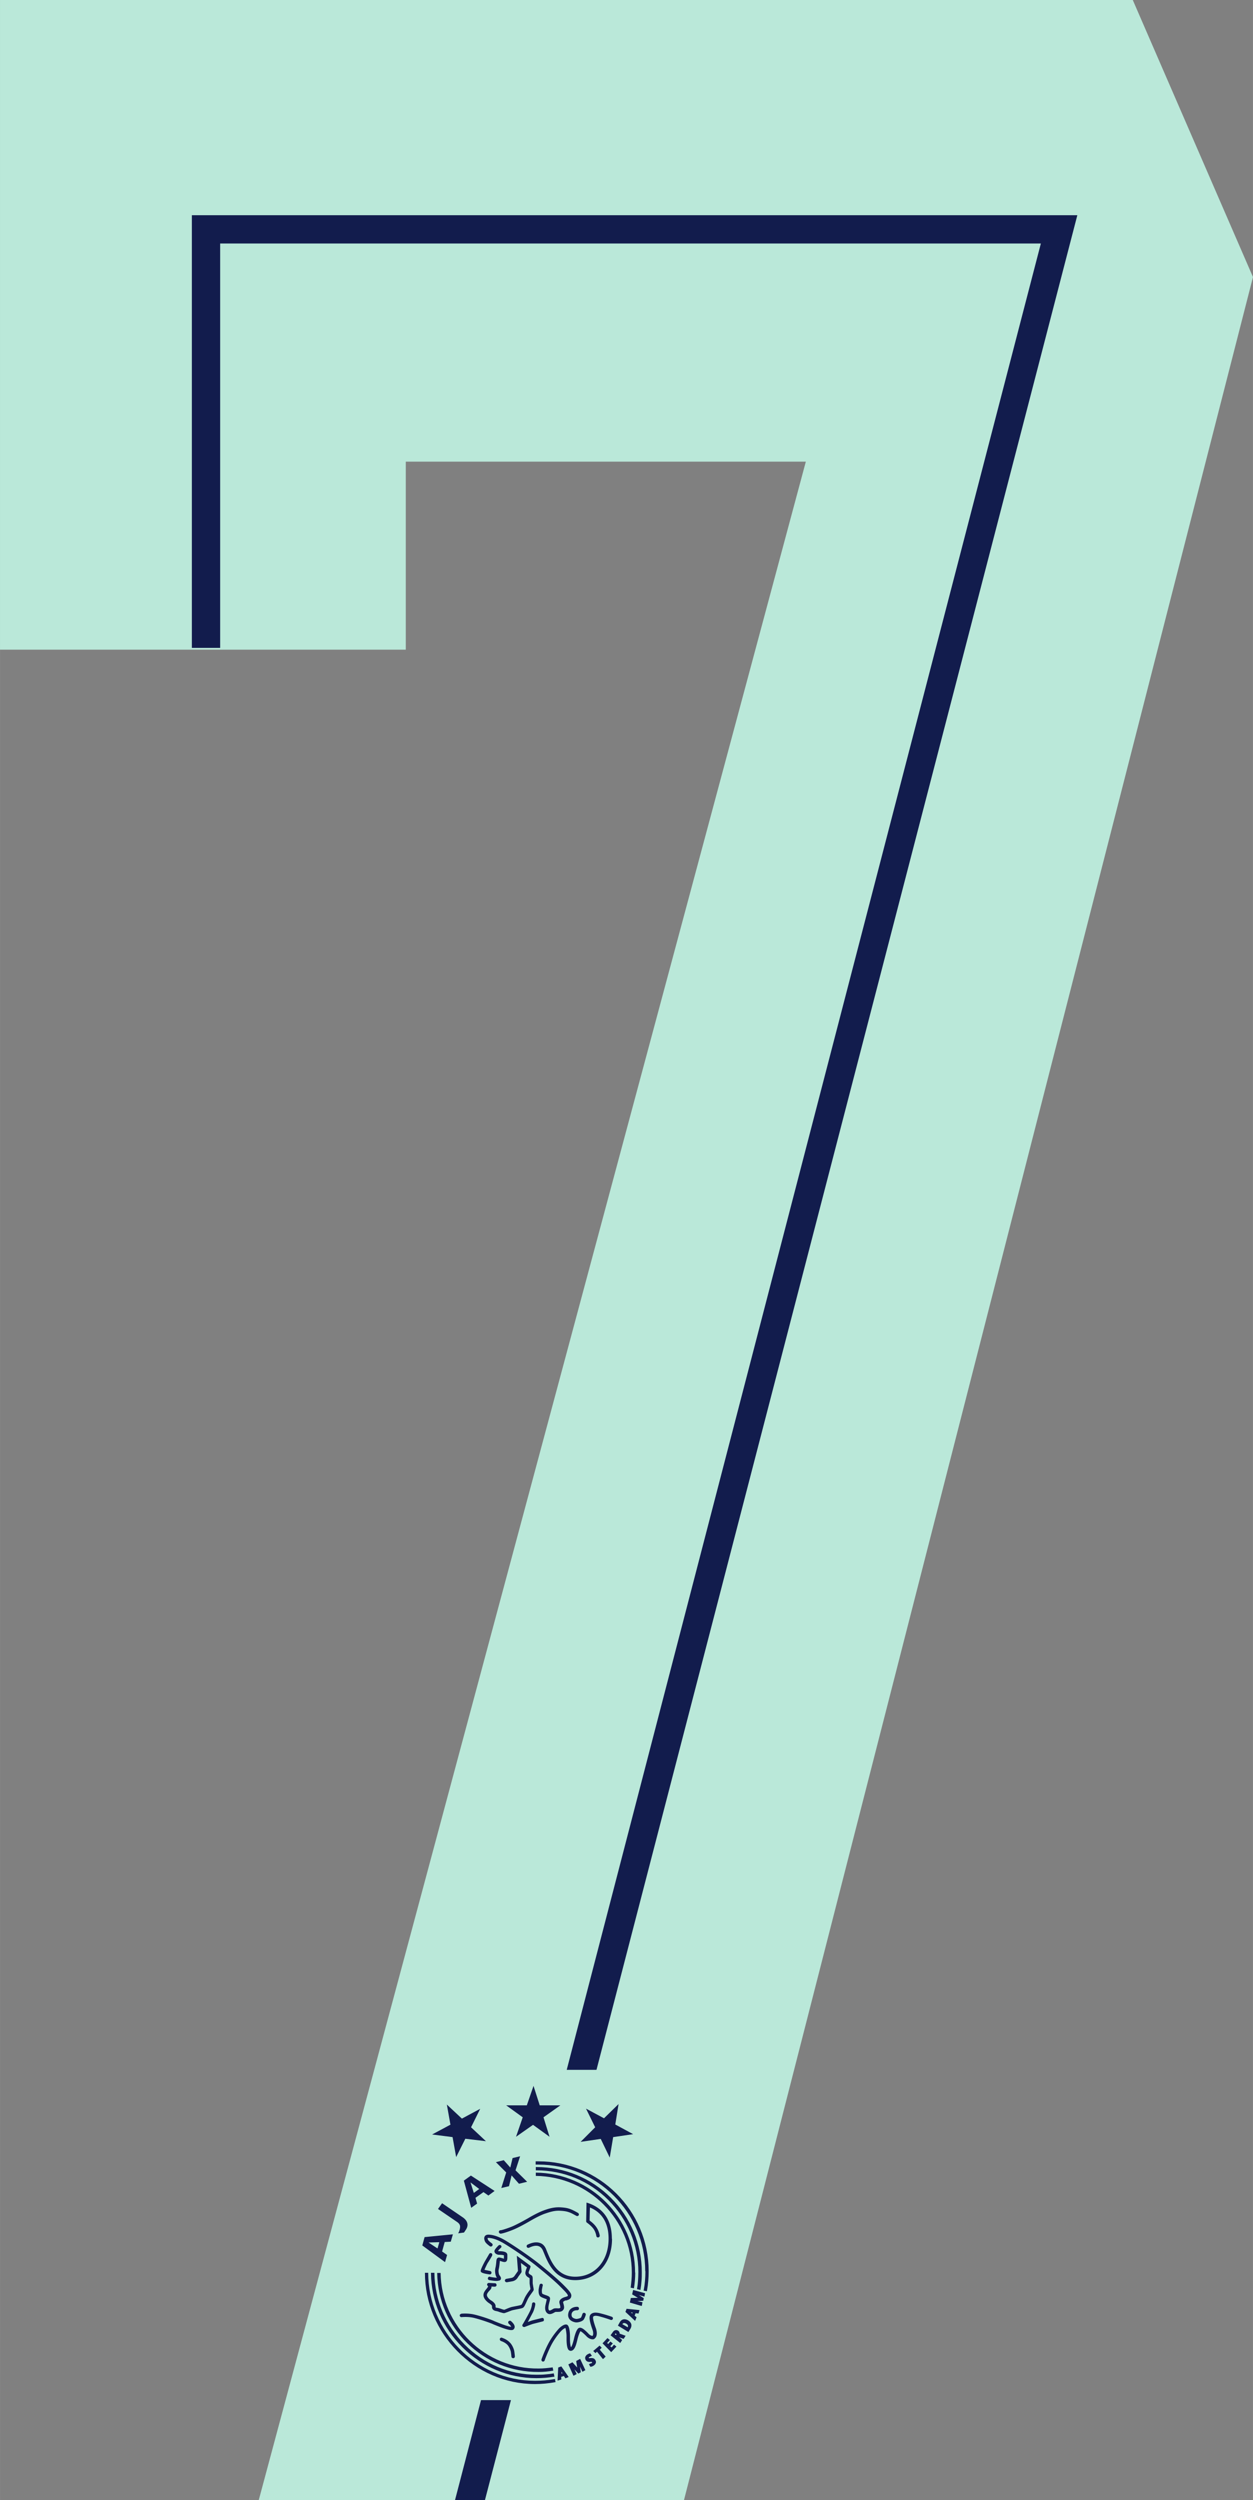 <svg xmlns="http://www.w3.org/2000/svg" width="199.015" height="396.85" viewBox="0 0 766.1 1527.7"  shape-rendering="geometricPrecision" image-rendering="optimizeQuality" fill-rule="evenodd" xmlns:v="https://vecta.io/nano"><rect x="0" y="0" width="766.1" height="1527.7" fill="#808080" stroke="none"/><path d="M14688-9591.4h23279.9v21824.9H14688z" fill="#ebecec"/><g fill-rule="nonzero"><path d="M766.1 169.3L418.2 1527.7h-260L492.7 282.1H248.1V397H0V0h692.6z" fill="#bae8d9"/><g fill="#121c4d"><path d="M386.6 1413.7l-.9-.7 1.1.1-.2.6zm2-.2l1.8.2.6-2.1-7.9-.8-.7 1.9 5.9 5.5.3-.7.6-1.5-1.2-1 .6-1.5zm-8.1 6.7h0c.3-.4.6-.7 1.1-.7.4 0 .9.2 1.3.4.8.5 1.4 1.2.9 2.2l-3.3-1.9zm-2.7.9l6.4 3.9 1.2-1.9c.5-.8.8-1.8.6-2.8-.3-1.1-1-1.8-1.9-2.4-.7-.4-1.5-.7-2.3-.7-1.3 0-2.3.8-2.9 1.9l-1.1 2zm-1.8 5.3v-.1c.1-.1.3-.4.4-.4s.2.1.3.2c.3.3.2.5 0 .8l-.8-.5zm2.9-.4c0-.6-.3-1.3-.8-1.7-.4-.3-.9-.5-1.4-.5-.8 0-1.5.5-1.9 1.1l-1.5 2.1 5.9 4.7.3-.4.9-1.4-1.9-1.7c.1 0 .1 0 .2.1l2.6.9 1.2-1.9-3-1.1c-.2-.1-.4-.1-.5-.1zm-35.6 24.4v-1.1l.6.9-.6.2zm1.4 1.4l1 1.5 2-.8-4.5-6.5-1.9.7-.4 8 .7-.2 1.6-.5-.1-1.6 1.5-.5zm26.5-20.1l1.7-1.8-1.5-1.2-3 3.2 5.3 5.4 3.2-3.4-1.5-1.2-1.4 1.7-.9-.7 1.6-1.7-1.5-1.2-1.3 1.5zm-6.2 5.3l3.6 4.5.4-.2 1.3-1.3-3.6-4.2 1.2-1.2-1.3-1.3-3.9 3.3 1.4 1.3zm-3.1 6.9c-.5.3-1.1.3-1.5.6l-.3.2.8 1.5h.3c.6 0 1.2-.3 1.7-.6.6-.4 1.2-1 1.4-1.7s0-1.3-.4-1.9c-.6-.9-1.3-1.1-2.3-1.1-.4 0-.8 0-1.2.1-.2 0-.3 0-.4-.2 0 0-.1-.1 0-.2 0-.1.2-.2.3-.3l1.6-.8-1.1-1.5-.3.1c-.5.1-.9.3-1.4.6-.6.4-1.1 1-1.3 1.7-.1.6 0 1.1.3 1.7.5.8 1.3 1.2 2.3 1.2l1.1-.1c.2 0 .3 0 .4.2.1.1.1.2.1.4 0 .1-.2.2-.2.3zm-9 2.8l-2.9-3.2-2.5 1.3 3.1 6.9.5-.2 1.5-.8-1.4-2.9 2.4 2.6 1.5-.8-.5-3.5 1.5 3.2 1.8-1-3.2-6.9-2.4 1.3zm37.1-42.6l-4.3.1-.6 2.8 7.2 2.1.2-.5.3-1.8-3.1-.7 3.6-.2.3-1.6-3-1.9 3.4 1 .4-2.1-7.3-2-.6 2.7zm-113.3-98.2l2.2 12.2 5.6-11.2 12.6 1.5-9.1-8.5 5.6-11.3-11.2 6-9.2-8.6 2.2 12.3-11.2 6zm111.6 82.8c0-33.5-27.1-60.7-60.7-61.1v2c32.4.4 58.7 26.7 58.7 59.1 0 3.1-.3 6.1-.7 9.2l2 .4c.5-3.2.8-6.4.8-9.6zm-60.7-64.6v2.1h.4c16.6 0 32.3 6.5 44 18.2s18.3 27.4 18.3 43.9c0 1.8-.1 3.6-.2 5.4-.1 1.6-.3 3.3-.6 4.9v.2l2.1.5v-.3c.3-1.6.5-3.3.6-4.9.2-1.9.2-3.8.2-5.7 0-17.1-6.8-33.3-18.9-45.4s-28.4-18.8-45.5-18.8h-.5zm67 63.8c0 3.8-.3 7.7-1 11.4l-.1.4 2 .4.1-.5c.7-3.9 1-7.8 1-11.8 0-37-30.2-67.1-67.4-67.1h-1.7v2h1.7c36 0 65.3 29.2 65.3 65.1zm-125.2 1h-2.1c.4 33.7 28.2 60.8 62.1 60.5 3 0 6-.3 8.9-.8l-.4-2c-2.8.4-5.7.7-8.5.7-32.7.4-59.6-25.9-60-58.4zm69.4 63.5h.2l-.4-2.1h-.2c-1.6.3-3.3.5-4.9.6-1.8.2-3.6.2-5.5.2-16.6 0-32.3-6.7-43.9-18.4-11.6-11.6-18.3-27.2-18.5-43.6v-.3h-2.1v.3c.2 17 7.1 33.1 19.1 45.1 12.1 12.1 28.3 19 45.4 19 3.6 0 7.2-.3 10.8-.9zm.9 3.3l-.4-2-.6.1c-3.8.7-7.7 1-11.6 1-36.1 0-65.3-30.2-65.3-66h0-2c0 36.8 30.1 68 67.4 68 4 0 8.1-.4 12-1.1l.6-.1z"/><path d="M374.1 1367.9c0-11.5-5.4-19-15.5-22l-.2 11.4c0 .4.2.7.5.9 0 0 2.6 1.8 4 3.8s1.7 4.3 1.7 4.3c.1.6.6 1 1.2.9.5-.1.9-.5.9-1v-.1c0-.1-.4-2.8-2.1-5.2-1.2-1.8-3.2-3.4-4.1-4 0-.7.1-5.6.2-8 7.5 3.1 11.4 9.6 11.4 19.1 0 13.6-8.4 23.2-20.4 23.2-10.9 0-14.6-9-17.1-15l-.8-2c-.8-1.8-2-3.1-3.6-3.6-3-1.1-6.3.4-7.6 1-.5.2-.8.9-.5 1.4.2.5.8.7 1.4.5 1-.5 3.8-1.8 6-.9 1 .4 1.8 1.2 2.4 2.5l.8 1.9c2.5 6.1 6.7 16.3 19 16.3 13.2 0 22.5-10.4 22.5-25.2zm-106.5 6.1l-5.6-3.7 6.6-.2-1.1 3.9zm5.7 3.9l-3-2.1 1.6-5.8 3.7-.2 1.3-4.5-17.3 1.7-1.4 5.1 13.9 10.2 1.2-4.2zm7.9-16.2c-.1.8-.6 2.3-1.1 3l3.6-.5 1-1.5c2.2-3.1 1-5.9-1.8-7.8l-12.6-8.6-2.5 3.5 11.6 7.9c2.2 1.5 2 2.8 1.8 4.1zm6.5-28.1l5.3 4-3.3 2.4-2-6.3h.1zm4 12.9l-1-3.5 4.9-3.5 3 2.1 3.8-2.8-14.5-9.4-4.3 3.1 4.5 16.6 3.5-2.5zm17.8-19l-3 9.5 4.7-1.1 1.6-6.6 4.5 5.1 5-1.2-7.1-7 2.8-8.6-4.6 1.1-1.4 5.8-4-4.5-4.8 1.2zm4.7 34.8c2.4-1 6.4-3.1 9.8-5.1 3.8-2.2 7-3.8 9.4-4.6 2.7-.9 5.6-1.9 9.1-1.7 3.7.2 4.8.7 6.2 1.2 1.4.6 3.6 1.9 3.7 1.9.5.3 1.1.1 1.4-.3.3-.5.1-1.1-.3-1.4-.1-.1-2.4-1.4-4-2.1-1.7-.7-3.2-1.2-6.9-1.4-3.9-.2-7.1.8-9.9 1.8-3.1 1.1-7 3.2-9.7 4.8-3.3 1.9-7.3 4-9.6 5-2.6 1.1-6.6 2.4-7.3 2.4-.6 0-1.1.4-1.1 1s.5 1 1 1.1c1.4 0 6.1-1.7 8.2-2.6zm-1.3 29.6l-3.3.6c-.5.1-1 .6-.9 1.2s.7.9 1.2.9l3.4-.6c1.5-.3 2.7-1.2 3.4-2.5.3-.5 1.4-1.9 2-2.8.1-.2.2-.4.2-.6v-.1l-.4-5.2 3.7 2.7c-.3.7-.6 1.5-.7 1.9s-.3 1-.3 1.6c0 .7.4 1.6 1.2 2.2 0 0 .7.5 1.1.7.3.1.3.5.3.7v2.4c0 .7.2 1.6.3 2.4.1.5.2 1.1.2 1.4-.1.2-.5.7-.8 1.1-.9 1.2-2 2.8-2.7 4.3l-.8 1.8c-.4 1-1 2.2-1.3 2.4-.4.2-2.3.6-3.4.8l-2 .4c-1.1.2-2.5.8-3.7 1.3-.5.2-1.1.5-1.3.5-.3 0-1.2-.3-1.8-.5-.8-.3-1.8-.6-2.6-.7-.7-.1-.9-.1-.9-.6v-.5c0-1.1-.9-2.3-2.9-3.5-.9-.6-2.3-1.9-2.4-3.1v-.1c0-.9.9-2 1.7-2.8l.6-.7c.4-.5.5-1 .5-1.5v-.2c1 .1 2 .1 2 .1.6 0 1.1-.4 1.1-1s-.4-1.1-1-1.1l-3.7-.2a1.1 1.1 0 0 0-1 .6l-.1.4c0 .3.1.5.3.7.1 0 .3.3.3.6l-.1.2-.5.7c-.9 1.1-2.2 2.5-2.2 4.2v.3c.2 2.5 3 4.4 3.3 4.6 1.9 1.2 1.9 1.8 1.9 1.8v.4c0 1.2.4 2.3 2.6 2.7.7.1 1.5.4 2.3.7 1.5.4 2.2.7 2.9.5l1.7-.6c1.1-.4 2.4-1 3.4-1.2l1.9-.4c2.2-.4 3.5-.7 4.1-1 .8-.5 1.3-1.6 2.1-3.4l.8-1.7c.6-1.3 1.7-2.8 2.5-3.9s1.1-1.5 1.2-1.9v-.3c0-.3-.1-.9-.3-1.9-.1-.8-.3-1.6-.3-2.2v-2.4c0-1-.1-1.7-.7-2.1l-1.1-.7c-.6-.4-.9-.9-.5-1.8l.9-2.4.1-.4c0-.3-.2-.6-.4-.8l-5.3-3.9-2.7-2 .7 9.3-1.9 2.7c-.5.8-1.1 1.3-2 1.5zm33 13.9l.7-.2c1.2-.4 2.5-.8 2.7-2.6.2-1.7-1.6-3.6-5.1-7.1-2.7-2.7-8.3-7.5-14.6-12.6-6.1-4.9-16.9-12.1-21.2-14.6-4.6-2.6-7.9-3.2-9.8-3.2-1.2 0-1.9.5-2.2 1-.6 1-.3 2.2.1 3.1.5 1.2 2.5 2.6 3 3 .5.3 1.1.2 1.5-.3.1-.2.2-.4.2-.6 0-.3-.2-.7-.5-.9-1-.7-2.1-1.7-2.3-2.1-.2-.5-.3-.8-.3-1v-.1c.1 0 .2-.1.4-.1 1.7 0 4.5.5 8.8 2.9 4.2 2.4 14.9 9.5 20.9 14.4 6.2 5 11.8 9.8 14.4 12.5 1.8 1.8 4.6 4.5 4.6 5.4h0c0 .3 0 .4-1.3.8l-.7.2c-2.1.7-3.2 1.8-3.2 3 0 .4.1.9.3 1.5.1.4.3 1.2.3 1.7v.2c-.3.5-1.1.5-2.1.4-.6 0-1.1 0-1.6.1-.4.1-.8.3-1.2.6-.6.3-1.6.9-1.9.6-.4-.3-.5-.8-.5-1.6 0-.5.1-1.1.2-1.8l.4-1.6c.3-1 .4-1.7.4-2.2 0-.3 0-.5-.2-.8-.3-.5-.9-.8-2.3-1.3-.7-.2-1.9-.7-2.2-.9-.2-.3-.3-.9-.3-1.6v-.7c.1-.6.4-2.1.5-2.6l.1-.2c0-.5-.3-.9-.8-1-.6-.1-1.1.2-1.2.8-.1.2-.5 2-.6 2.9v.9c0 1 .2 2.1.8 2.9.5.6 1.5 1 3.1 1.6.3.1.8.3 1.1.4-.1.4-.2.9-.3 1.4l-.4 1.7c-.1.5-.3 1.3-.3 2.2 0 1.1.3 2.4 1.3 3.2 1.4 1.2 3.2.2 4.3-.4.3-.2.6-.3.8-.4h.9c1.2 0 2.9.1 3.9-1.4.7-1 .3-2.4 0-3.6-.1-.3-.2-.8-.2-1 0-.1.3-.6 1.8-1.1z"/><path d="M299.5 1391.2c-.6-.1-1.1.3-1.2.9s.3 1.1.9 1.2c4.2.7 5 .5 5.7.3h.1c.8-.1 1.1-.6 1.2-.9l.1-.5c0-.7-.5-1.3-.9-1.9l-.1-.1c-.2-.3-.5-1.4-.5-2.6 0-.4.1-.9.2-1.3.3-1.4.4-2.6.5-3.6.1-.4.1-.8.1-1.2l.9.3c.9.3 1.7.5 2.3.4 1.2-.2 1.4-1.5 1.4-2.6v-1.7c0-2.1-3-2.2-4.6-2.3h-.5c-.2 0-.5-.1-.6-.2a14.23 14.23 0 0 1 1.8-1.9 1.08 1.08 0 0 0 .3-.7c0-.3-.1-.5-.3-.7-.4-.4-1-.4-1.5 0-2.5 2.5-2.5 3.2-2.5 3.5 0 1.3 1.4 2.1 2.6 2.2h.6c1.7.1 2.4.2 2.6.4v2l-1-.3c-1.1-.3-2-.6-2.6-.3-.9.4-1 1.4-1.1 2.9-.1.9-.2 2.1-.5 3.3-.1.5-.2 1.2-.2 1.8 0 1.6.4 3.2.9 3.9l.2.3c-.5 0-1.5 0-4.2-.5zm1-14.3c-.5-.3-1.1-.1-1.4.4l-2.4 4.1c-.5.8-2.8 5.2-2.8 6.2 0 .8.4 1.5 5.4 2.2.6.1 1.1-.3 1.2-.9v-.2c0-.5-.4-.9-.9-1l-3.4-.7c.5-1.2 1.7-3.8 2.2-4.5.7-1 2.5-4.1 2.5-4.2l.1-.5c0-.4-.2-.7-.5-.9zm51.4 42.2c1.4.2 4.1-.5 5-1.7.6-.9 1.2-2.6 1.2-2.8.2-.5-.1-1.1-.7-1.3-.5-.2-1.1.1-1.3.7s-.6 1.8-.9 2.2c-.3.3-2.1.9-3 .8-.6-.1-1.8-.4-2.4-1.2-.3-.5-.4-1.1-.3-1.9.5-2.3 3.1-2.2 3.4-2.2.6 0 1.1-.4 1.1-1s-.4-1.1-1-1.1c-1.6-.1-4.9.6-5.5 3.9-.3 1.3-.1 2.5.6 3.5.9 1.3 2.6 1.9 3.8 2.1zm11.5 10c1-.6 1.5-1.8 1.5-3.3 0-.9-.2-2-.5-2.9-1.5-4.1-1.8-5.9-1.8-6.7 0-.4.1-.5.1-.6.7-.7 2.1-.7 4.7.1 2.7.7 6 1.9 6 1.9.5.2 1.1-.1 1.3-.6.2-.6-.1-1.1-.6-1.3-.2-.1-3.4-1.2-6.2-1.9-2.6-.7-5.2-1.2-6.8.5-1.1 1.2-.8 3.8 1.2 9.4.7 2 .3 3.5 0 3.6-.4.2-1.6-.3-2.5-1.3h0c-2.9-3-4.5-4-5.8-3.5-1.5.6-2.6 4.5-3.1 6.8-.9 3.7-1.5 4.7-1.8 5-.3-.7-.6-2.8-.6-5v-1.5c0-1.2-.1-6.7-1.9-7.3-1.9-.7-4.9 2.4-4.9 2.4-.6.7-3.8 4.2-6.3 8.9-2.3 4.3-4.3 9.7-4.3 9.9-.2.5.1 1.1.6 1.3s1.1-.1 1.3-.6c0-.1 2-5.5 4.2-9.7 2.4-4.5 5.6-8.1 6-8.4.7-.8 1.9-1.6 2.5-1.8.3.9.7 3.3.7 5v1.9c0 2.1.2 5.5 1.3 6.6.4.3.8.5 1.3.5 2.3-.1 3.2-3.4 4-6.7.6-2.7 1.5-4.7 1.9-5.3.3.1 1.2.6 3.5 2.9h0c1.3 1.5 3.5 2.6 5.1 1.8z"/><path d="M311.8 1431.5c-2-2.2-4.8-2.9-4.9-3-.6-.2-1.2.2-1.3.7s.2 1.1.7 1.3c0 0 2.4.7 4 2.4.9 1 1.7 2.8 2 4 .2 1 .4 3.1.4 3.1 0 .6.5 1 1.1 1s1-.5 1-1.1c0-.1-.2-2.2-.4-3.4-.3-1.4-1.3-3.7-2.5-4.9zm20.7-14.3c-.1-.6-.5-.9-1.1-.8l-5.6 1.4c-.7.2-1.9.6-3.1 1.1l3.2-6c1.1-2.4 1.4-4.8 1.4-4.9v-.1c0-.5-.4-1-.9-1-.6-.1-1.1.4-1.1.9 0 0-.2 2.2-1.2 4.3-1 2.2-4.5 8.3-4.6 8.3-.2.4-.2.9.1 1.2s.8.4 1.2.3c.1 0 4.2-1.7 5.6-2l5.5-1.4c.6-.2.8-.7.6-1.3zm-50.5-3.3c-.6.1-1 .6-.9 1.1.1.6.6 1 1.2.9 0 0 3.7-.4 7.2.4 3.8.9 9 2.7 11.5 3.7l.4.2c9.6 4 11.8 4.1 12.7 3.1 1.7-1.9-.8-4.2-1.6-4.9a1.09 1.09 0 0 0-1.5 0 1.08 1.08 0 0 0-.3.7c0 .3.1.5.3.8 1.2 1.1 1.5 1.7 1.5 1.9-.8 0-3.1-.5-10.4-3.5l-.4-.2c-2.6-1.1-7.9-2.9-11.8-3.8s-7.7-.5-7.9-.5zm33.5-108.2l10.4-7.3 10.1 7.3-3.7-11.9 10.3-7.3H330l-3.8-11.9-4.1 11.9h-12.6l10.1 7.3zm51.8 1.3l5.5 11.4 2.1-12.5 12.2-1.8-10.9-5.9 2-12.5-8.9 8.7-11-5.9 5.6 11.4-8.9 8.9zm-250-911.1V131.5h541.4l-294 1133.3h-18.2l289.9-1116H134.6v247.1h-17.3zm195.1 1070.7l-15.9 61.1h-18.3l15.9-61.1h18.2z"/></g></g><defs /></svg>